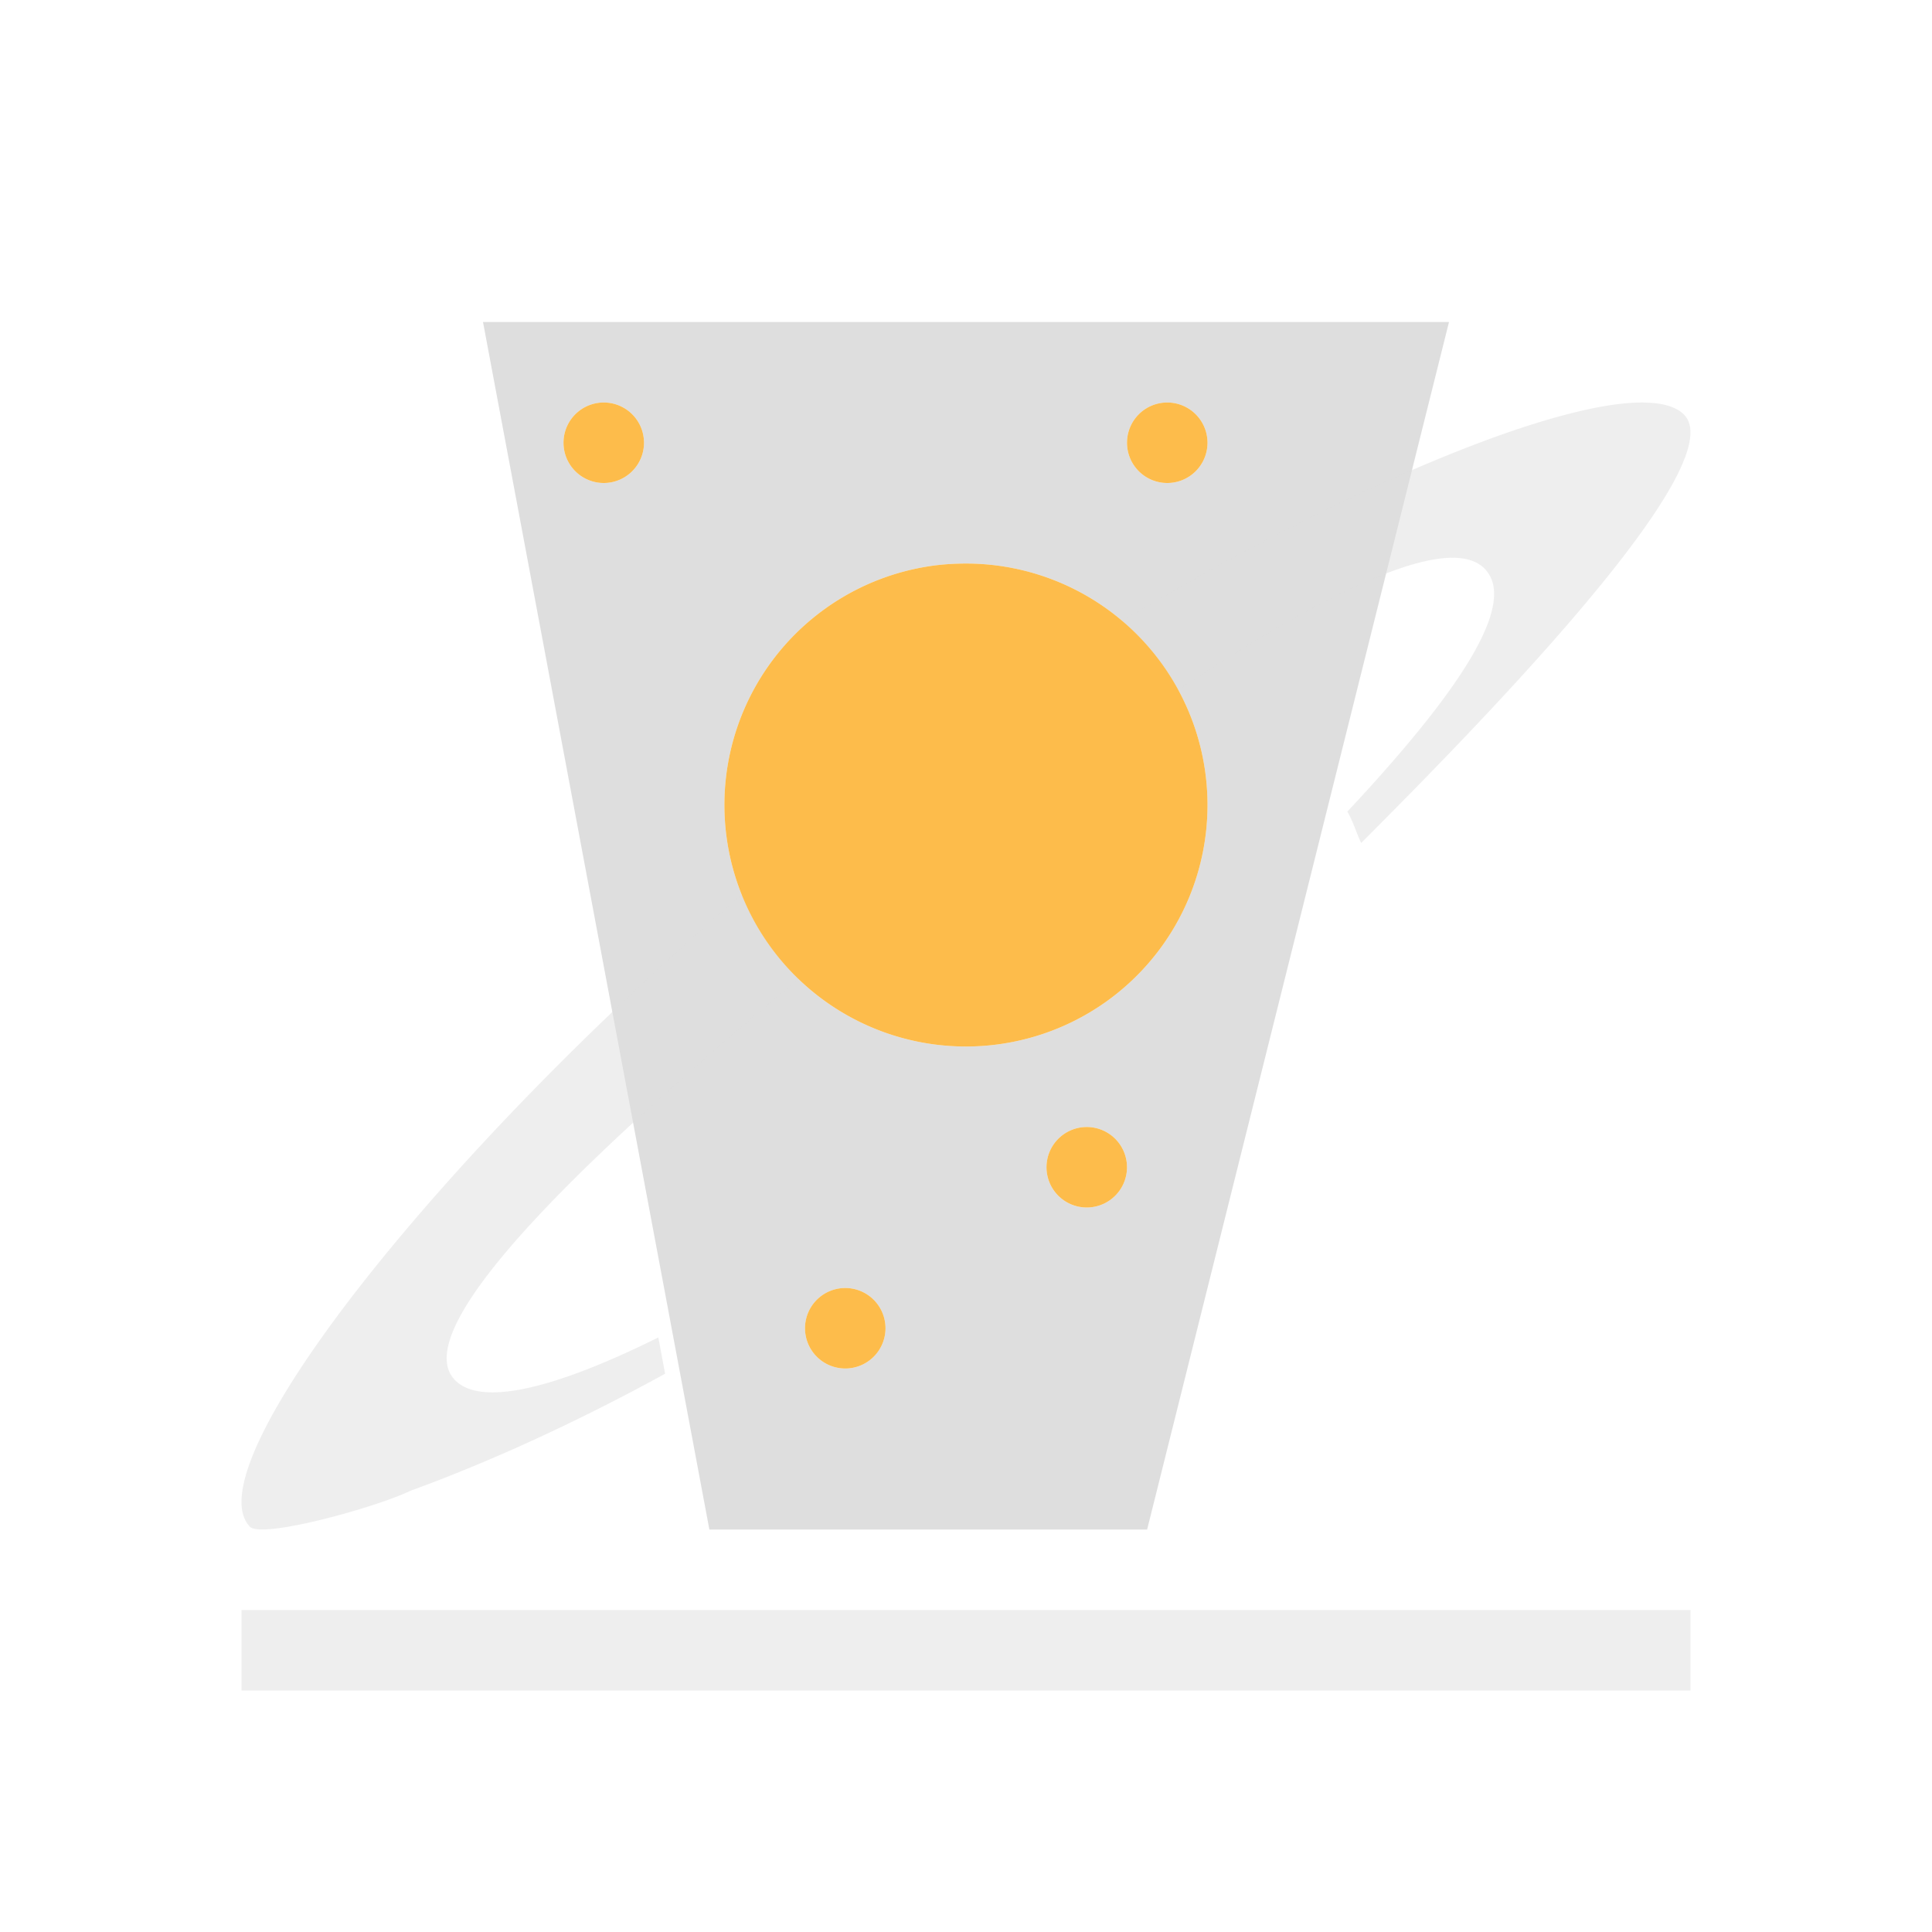 <?xml version="1.0" encoding="UTF-8"?>
<svg viewBox="0 0 24 24" xmlns="http://www.w3.org/2000/svg">
 <defs id="defs3051">
  <style id="current-color-scheme" type="text/css">.ColorScheme-Text {
        color:#dedede;
      }</style>
 </defs>
 <g transform="translate(1,1)">
  <path class="ColorScheme-Text" d="m5 3 2.812 15h5.438l3.75-15h-12zm1.5 1a0.5 0.5 0 0 1 0.5 0.5 0.5 0.5 0 0 1-0.5 0.5 0.5 0.5 0 0 1-0.5-0.5 0.5 0.5 0 0 1 0.5-0.5zm7 0a0.5 0.5 0 0 1 0.5 0.5 0.5 0.5 0 0 1-0.5 0.5 0.5 0.5 0 0 1-0.5-0.5 0.5 0.5 0 0 1 0.5-0.5zm-2.596 2.002a3 3 0 0 1 3.07 2.603 3 3 0 0 1-2.58 3.369 3 3 0 0 1-3.369-2.58 3 3 0 0 1 2.58-3.369 3 3 0 0 1 0.299-0.023zm1.596 6.998a0.5 0.5 0 0 1 0.5 0.5 0.5 0.5 0 0 1-0.5 0.5 0.5 0.5 0 0 1-0.5-0.5 0.5 0.5 0 0 1 0.5-0.5zm-3 2a0.5 0.5 0 0 1 0.5 0.5 0.5 0.5 0 0 1-0.5 0.5 0.5 0.5 0 0 1-0.5-0.5 0.5 0.5 0 0 1 0.5-0.5z" fill="currentColor"/>
  <path class="ColorScheme-Text" d="m19.418 4c-1.137-0.012-3.748 1.079-6.479 2.715a3 3 0 0 1 0.695 0.857c1.941-1.293 3.386-1.95 3.812-1.504 0.4 0.419-0.269 1.476-1.709 3.014 0.071 0.119 0.113 0.266 0.172 0.389 2.182-2.177 4.548-4.757 4.014-5.316-0.097-0.102-0.269-0.152-0.506-0.154zm-11.201 6.113c-3.789 3.248-6.824 7.107-6.113 7.852 0.145 0.152 1.552-0.233 2.002-0.449 0.687-0.249 1.808-0.711 3.156-1.451l-0.084-0.451c-1.296 0.644-2.211 0.861-2.529 0.527-0.574-0.601 1.376-2.581 4.273-4.981a3 3 0 0 1-0.705-1.047zm-6.217 8.887v1h18v-1h-18z" fill="currentColor" fill-opacity=".5"/>
  <path d="m6.5 4a0.5 0.5 0 0 0-0.5 0.5 0.5 0.5 0 0 0 0.5 0.5 0.5 0.5 0 0 0 0.5-0.5 0.5 0.5 0 0 0-0.5-0.5zm7 0a0.5 0.5 0 0 0-0.5 0.5 0.5 0.5 0 0 0 0.5 0.5 0.5 0.5 0 0 0 0.5-0.5 0.5 0.5 0 0 0-0.5-0.5zm-2.596 2.002a3 3 0 0 0-0.299 0.023 3 3 0 0 0-2.58 3.369 3 3 0 0 0 3.369 2.58 3 3 0 0 0 2.58-3.369 3 3 0 0 0-3.07-2.603zm1.596 6.998a0.5 0.5 0 0 0-0.5 0.5 0.5 0.5 0 0 0 0.5 0.5 0.5 0.5 0 0 0 0.5-0.5 0.5 0.5 0 0 0-0.5-0.5zm-3 2a0.5 0.5 0 0 0-0.5 0.5 0.5 0.5 0 0 0 0.5 0.5 0.5 0.5 0 0 0 0.5-0.5 0.5 0.5 0 0 0-0.5-0.5z" fill="#fdbc4b"/>
 </g>
</svg>
